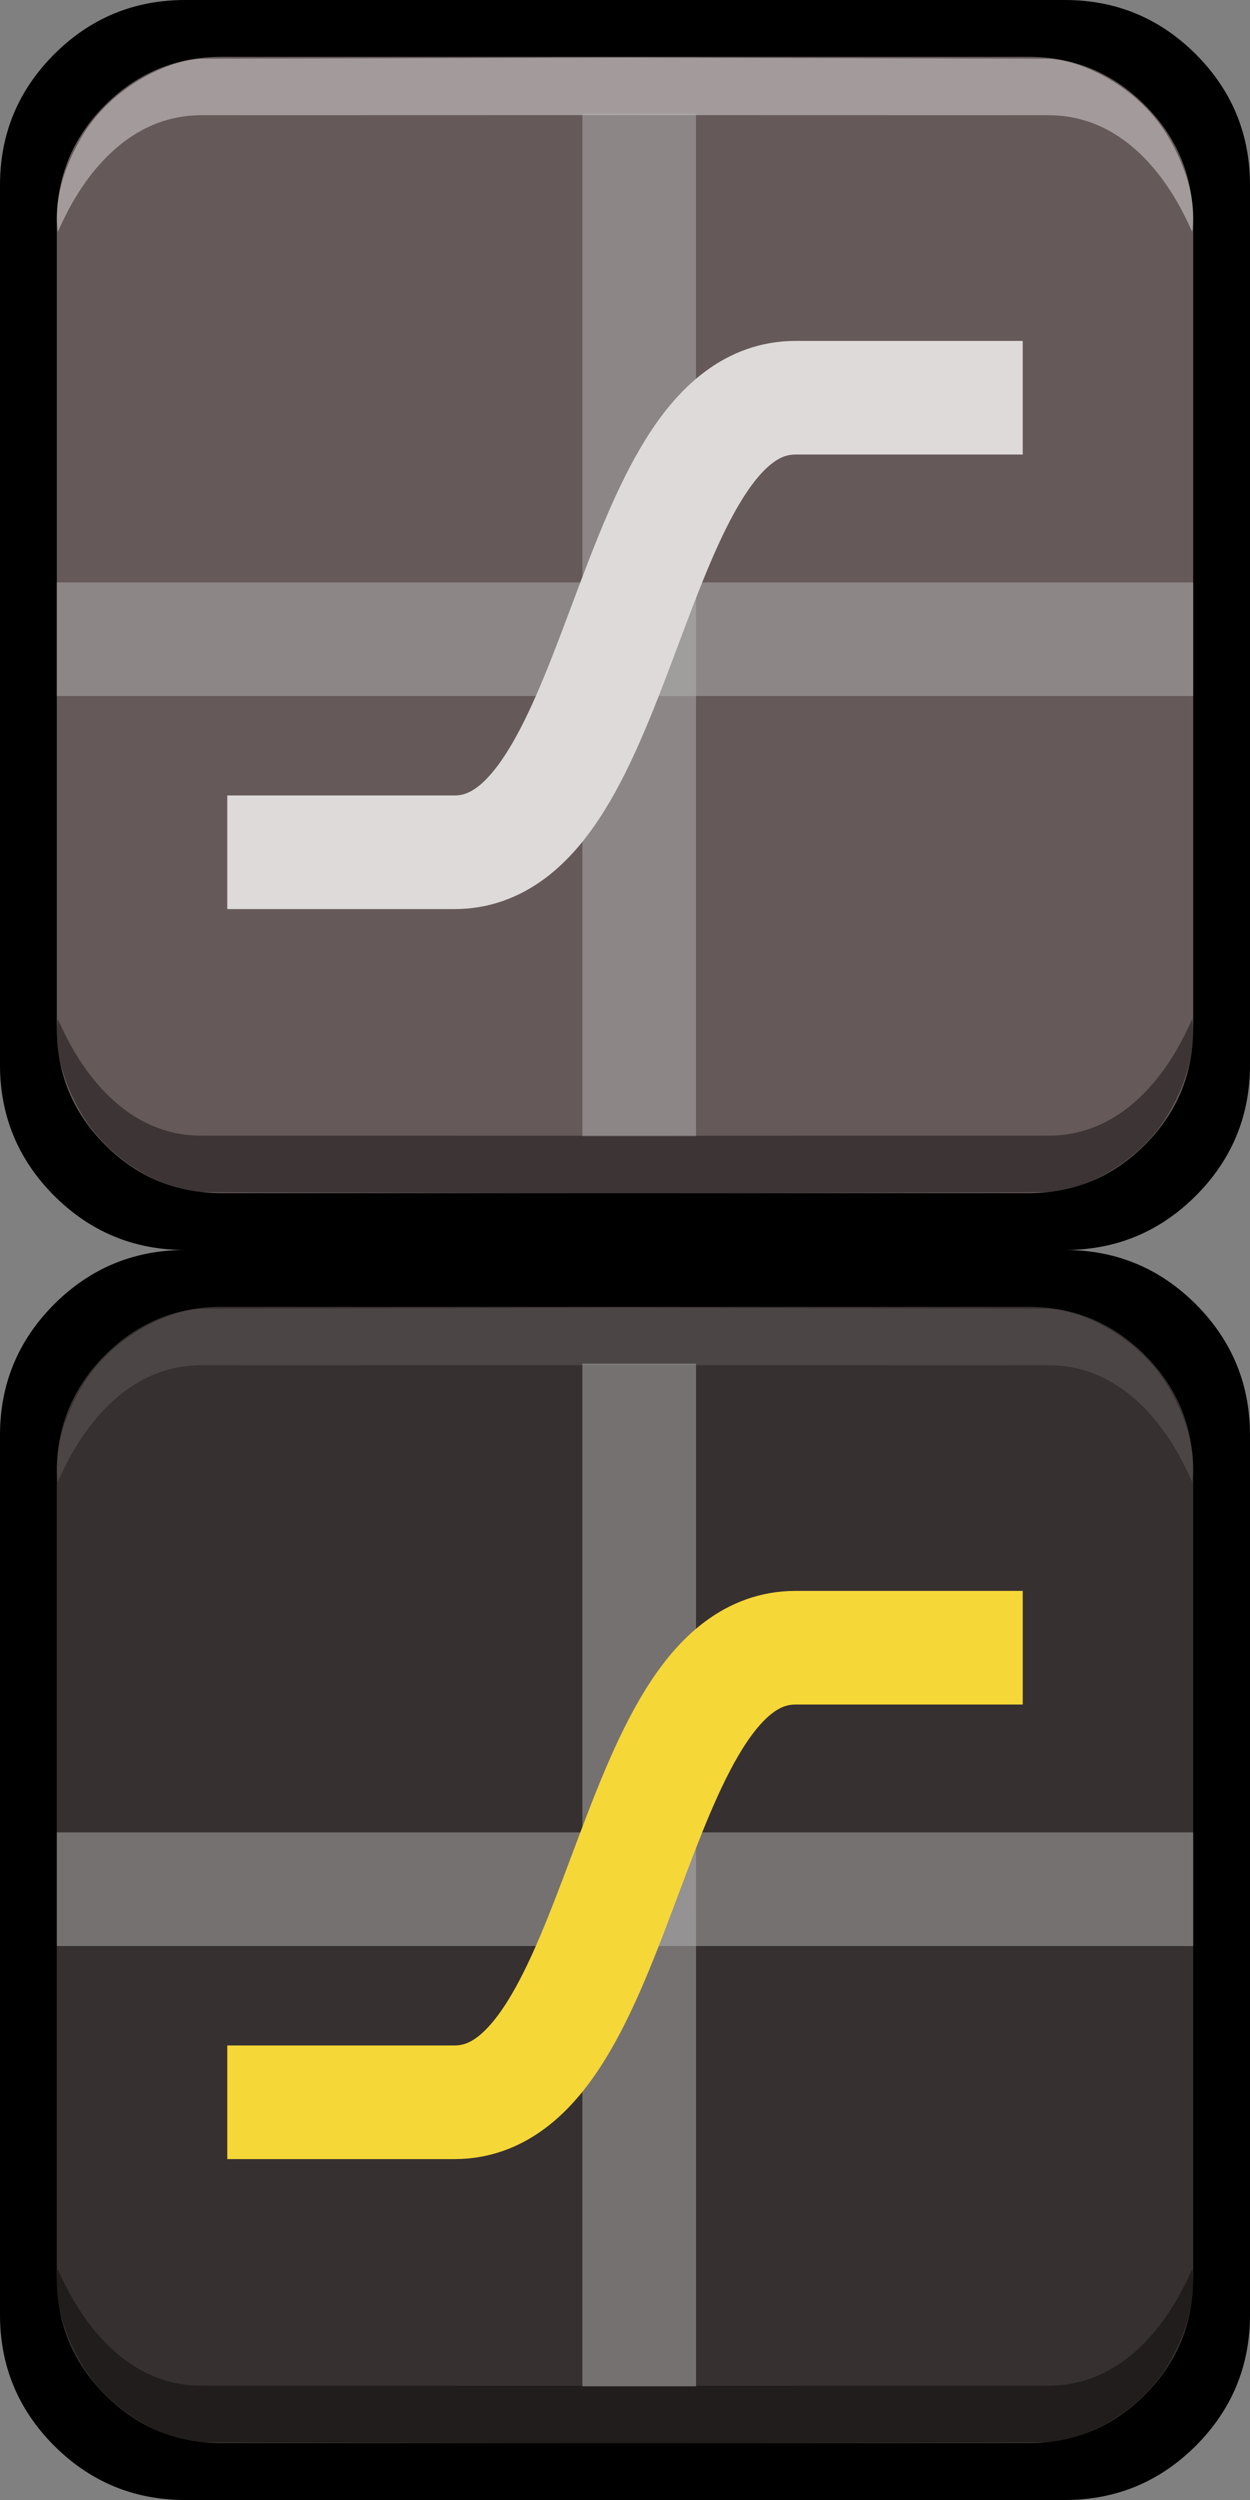 <?xml version="1.0" encoding="utf-8"?>
<svg width="11px" height="22px" viewBox="0 0 11 22" version="1.1" xmlns:xlink="http://www.w3.org/1999/xlink" xmlns="http://www.w3.org/2000/svg">
  <rect x="0" y="0" width="11" height="22" fill="#808080" stroke="none"/>
  <defs>
    <rect width="11" height="22" id="artboard_1" />
    <clipPath id="clip_1">
      <use xlink:href="#artboard_1" clip-rule="evenodd" />
    </clipPath>
  </defs>
  <g id="bmp00184" clip-path="url(#clip_1)">
    <path d="M-7.15256e-06 3.26L-7.15256e-06 1.63C-7.15256e-06 1.18 0.159 0.796 0.477 0.477C0.796 0.159 1.18 3.8147e-05 1.63 3.8147e-05L9.37 3.8147e-05C9.82 3.8147e-05 10.204 0.159 10.523 0.477C10.841 0.796 11 1.18 11 1.63L11 9.37C11 9.82 10.841 10.204 10.523 10.523C10.204 10.841 9.82 11 9.37 11L1.63 11C1.18 11 0.796 10.841 0.477 10.523C0.159 10.204 -7.15256e-06 9.82 -7.15256e-06 9.37L-7.15256e-06 3.26Z" id="Rectangle" fill="#000000" fill-rule="evenodd" stroke="none" />
    <path d="M0.5 3.4L0.5 1.95C0.5 1.55 0.642 1.208 0.925 0.925C1.208 0.642 1.55 0.5 1.95 0.5L9.05 0.5C9.45 0.5 9.792 0.642 10.075 0.925C10.358 1.208 10.5 1.55 10.5 1.95L10.5 9.05C10.5 9.45 10.358 9.792 10.075 10.075C9.792 10.358 9.45 10.5 9.05 10.5L1.95 10.5C1.55 10.5 1.208 10.358 0.925 10.075C0.642 9.792 0.5 9.45 0.5 9.05L0.5 3.4Z" id="Rectangle" fill="#655959" fill-rule="evenodd" stroke="none" />
    <path d="M0.505 2.013C0.506 2.023 0.507 2.031 0.507 2.036C0.507 2.044 0.514 2.029 0.528 1.998C0.616 1.808 0.984 1.014 1.773 1.014L5.5 1.013L9.227 1.014C10.016 1.014 10.384 1.808 10.472 1.998C10.486 2.029 10.493 2.044 10.493 2.036C10.493 2.031 10.494 2.023 10.495 2.013C10.503 1.924 10.53 1.636 10.287 1.215C10.02 0.752 9.494 0.517 9.211 0.517L5.5 0.507L5.5 1.013L5.5 0.507L1.789 0.517C1.506 0.517 0.98 0.752 0.713 1.215C0.47 1.636 0.497 1.924 0.505 2.013L0.505 2.013Z" id="Shape" fill="#FFFFFF" fill-opacity="0.4" fill-rule="evenodd" stroke="none" />
    <path d="M5.125 10L5.125 1L6.125 1L6.125 10L5.125 10L5.125 10Z" id="Shape" fill="#B4B4B4" fill-opacity="0.502" stroke="none" />
    <path d="M0.5 5.125L10.5 5.125L10.5 6.125L0.5 6.125L0.5 5.125L0.5 5.125Z" id="Shape" fill="#B4B4B4" fill-opacity="0.502" stroke="none" />
    <path d="M9 3.5C7.7 3.5 7 3.5 7 3.5C5.5 3.5 5.5 7.5 4 7.5C4 7.5 3.3 7.5 2 7.5" id="Shape" fill="none" stroke="#DEDADA" stroke-width="1" />
    <path d="M-7.15256e-06 14.26L-7.15256e-06 12.63C-7.15256e-06 12.18 0.159 11.796 0.477 11.477C0.796 11.159 1.18 11 1.63 11L9.37 11C9.82 11 10.204 11.159 10.523 11.477C10.841 11.796 11 12.18 11 12.63L11 20.37C11 20.82 10.841 21.204 10.523 21.523C10.204 21.841 9.82 22 9.37 22L1.63 22C1.18 22 0.796 21.841 0.477 21.523C0.159 21.204 -7.15256e-06 20.82 -7.15256e-06 20.37L-7.15256e-06 14.26Z" id="Rectangle" fill="#000000" fill-rule="evenodd" stroke="none" />
    <path d="M0.5 14.4L0.5 12.95C0.5 12.55 0.642 12.208 0.925 11.925C1.208 11.642 1.55 11.5 1.95 11.5L9.05 11.5C9.45 11.5 9.792 11.642 10.075 11.925C10.358 12.208 10.5 12.55 10.5 12.95L10.5 20.05C10.5 20.45 10.358 20.792 10.075 21.075C9.792 21.358 9.45 21.5 9.05 21.5L1.95 21.5C1.55 21.5 1.208 21.358 0.925 21.075C0.642 20.792 0.5 20.45 0.5 20.05L0.5 14.4Z" id="Rectangle" fill="#373030" fill-rule="evenodd" stroke="none" />
    <path d="M0.505 13.013C0.506 13.024 0.507 13.031 0.507 13.036C0.507 13.044 0.514 13.029 0.528 12.998C0.616 12.808 0.984 12.014 1.773 12.014L5.5 12.013L9.227 12.014C10.016 12.014 10.384 12.808 10.472 12.998C10.486 13.029 10.493 13.044 10.493 13.036C10.493 13.031 10.494 13.024 10.495 13.013C10.503 12.924 10.53 12.636 10.287 12.214C10.02 11.752 9.494 11.517 9.211 11.517L5.5 11.507L5.5 12.013L5.5 11.507L1.789 11.517C1.506 11.517 0.98 11.752 0.713 12.214C0.47 12.636 0.497 12.924 0.505 13.013L0.505 13.013Z" id="Shape-Copy" fill="#FFFFFF" fill-opacity="0.102" fill-rule="evenodd" stroke="none" />
    <path d="M0.505 19.995C0.506 19.985 0.507 19.977 0.507 19.972C0.507 19.964 0.514 19.979 0.528 20.011C0.616 20.2 0.984 20.994 1.773 20.994L5.5 20.995L9.227 20.994C10.016 20.994 10.384 20.2 10.472 20.011C10.486 19.979 10.493 19.964 10.493 19.972C10.493 19.977 10.494 19.985 10.495 19.995C10.503 20.084 10.53 20.372 10.287 20.794C10.02 21.256 9.494 21.491 9.211 21.491L5.5 21.501L5.5 20.995L5.5 21.501L1.789 21.491C1.506 21.491 0.98 21.256 0.713 20.794C0.47 20.372 0.497 20.084 0.505 19.995L0.505 19.995Z" id="Shape-Copy-2" fill="#000000" fill-opacity="0.4" fill-rule="evenodd" stroke="none" />
    <path d="M0.505 8.995C0.506 8.985 0.507 8.977 0.507 8.972C0.507 8.964 0.514 8.979 0.528 9.01C0.616 9.2 0.984 9.994 1.773 9.994L5.5 9.995L9.227 9.994C10.016 9.994 10.384 9.2 10.472 9.01C10.486 8.979 10.493 8.964 10.493 8.972C10.493 8.977 10.494 8.985 10.495 8.995C10.503 9.084 10.53 9.372 10.287 9.793C10.02 10.256 9.494 10.491 9.211 10.491L5.5 10.501L5.5 9.995L5.5 10.501L1.789 10.491C1.506 10.491 0.98 10.256 0.713 9.793C0.47 9.372 0.497 9.084 0.505 8.995L0.505 8.995Z" id="Shape-Copy-3" fill="#000000" fill-opacity="0.4" fill-rule="evenodd" stroke="none" />
    <path d="M5.125 21L5.125 12L6.125 12L6.125 21L5.125 21L5.125 21Z" id="Shape" fill="#B4B4B4" fill-opacity="0.498" stroke="none" />
    <path d="M0.5 16.125L10.5 16.125L10.5 17.125L0.5 17.125L0.5 16.125L0.5 16.125Z" id="Shape" fill="#B4B4B4" fill-opacity="0.498" stroke="none" />
    <path d="M9 14.5C7.7 14.5 7 14.5 7 14.5C5.5 14.5 5.5 18.5 4 18.5C4 18.5 3.3 18.5 2 18.5" id="Shape" fill="none" stroke="#F6D738" stroke-width="1" />
  </g>
</svg>